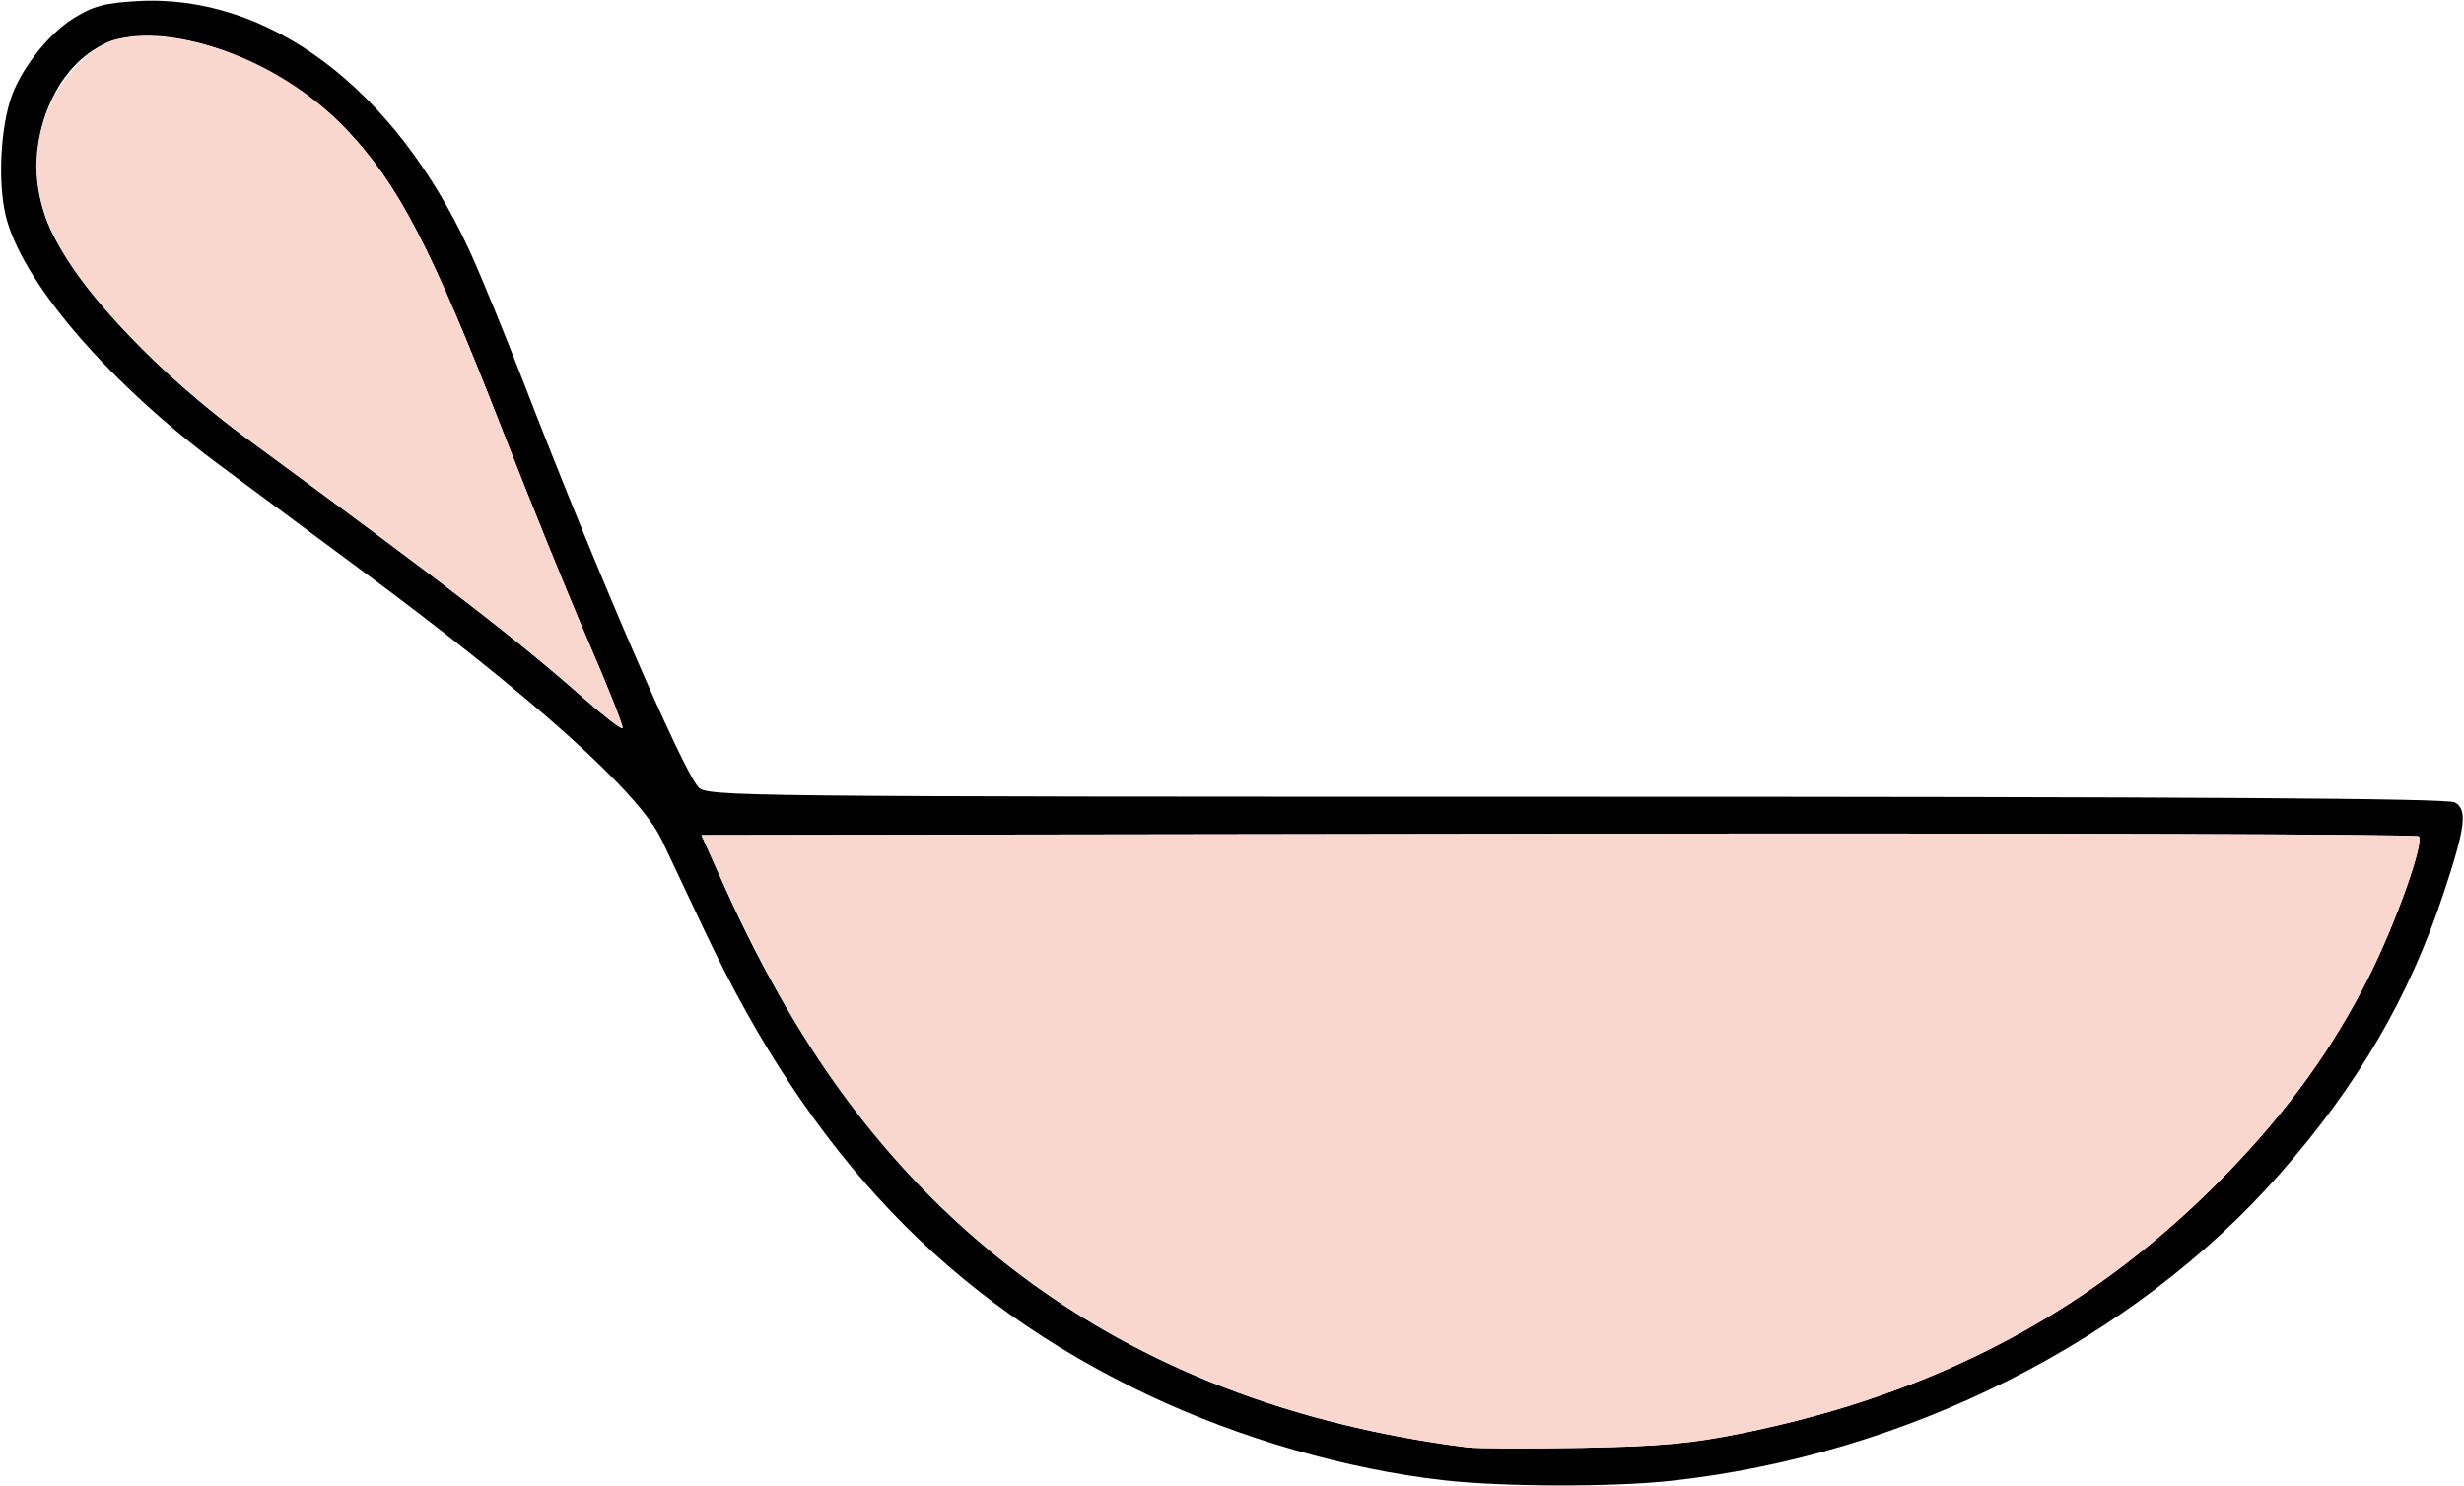 <?xml version="1.0" encoding="UTF-8" standalone="no"?>
<!DOCTYPE svg PUBLIC "-//W3C//DTD SVG 1.1//EN"
"http://www.w3.org/Graphics/SVG/1.1/DTD/svg11.dtd">
<svg width="663px" height="400px"
xmlns="http://www.w3.org/2000/svg" version="1.1">
<g transform="translate(0000, 0000) scale(1, 1)">
<path fill="#000000" stroke="none" d="
M 388.58 398.39
C 362.44 395.45 333.43 387.07 308.80 375.37
C 255.28 349.92 218.28 311.20 189.70 250.71
C 185.10 240.96 179.84 229.84 178.02 225.99
C 172.01 213.31 143.47 187.68 96.97 153.26
C 84.87 144.30 67.85 131.68 59.15 125.22
C 30.01 103.60 7.08 77.25 1.91 59.46
C -0.51 51.18 -0.15 36.65 2.68 27.24
C 5.08 19.29 12.72 9.31 19.78 4.92
C 25.06 1.64 28.17 0.80 36.88 0.30
C 72.27 -1.75 106.20 23.75 126.36 67.51
C 129.27 73.86 135.85 89.87 140.95 103.09
C 160.33 153.31 183.52 207.01 187.92 211.86
C 190.18 214.35 197.39 214.43 423.96 214.43
C 590.72 214.43 658.49 214.86 660.50 215.95
C 664.03 217.83 663.43 222.63 657.36 240.84
C 648.14 268.52 634.43 292.00 613.54 315.82
C 574.10 360.78 512.86 391.67 449.51 398.54
C 433.89 400.25 404.29 400.16 388.58 398.39
M 468.90 385.68
C 521.98 374.87 564.07 352.21 599.73 315.27
C 615.89 298.52 627.90 281.81 637.42 262.83
C 644.68 248.36 652.39 226.65 650.83 225.09
C 650.26 224.52 546.05 224.21 419.26 224.40
L 188.73 224.74
L 195.34 239.46
C 235.02 328.03 300.88 377.58 394.77 389.51
C 397.43 389.84 411.35 389.90 425.72 389.64
C 446.89 389.25 455.09 388.49 468.90 385.68
M 158.40 172.91
C 153.05 160.56 142.56 134.69 135.06 115.44
C 116.09 66.71 107.25 49.66 93.22 34.85
C 75.14 15.74 43.41 4.56 28.02 11.86
C 11.53 19.68 4.80 45.04 14.36 63.33
C 22.89 79.64 42.97 100.80 66.02 117.72
C 120.94 158.05 139.38 172.27 157.37 188.18
C 162.60 192.81 167.15 196.30 167.50 195.97
C 167.83 195.63 163.74 185.25 158.40 172.91"/>
<path fill="#f9d7cf" stroke="none" d="
M 394.77 389.51
C 312.17 379.01 249.67 338.24 210.52 269.31
C 205.79 260.99 198.96 247.56 195.34 239.46
L 188.73 224.74
L 419.26 224.40
C 546.05 224.21 650.26 224.52 650.83 225.09
C 652.39 226.65 644.68 248.36 637.42 262.83
C 627.90 281.81 615.89 298.52 599.73 315.27
C 564.07 352.21 521.98 374.87 468.90 385.68
C 455.09 388.49 446.89 389.25 425.72 389.64
C 411.35 389.90 397.43 389.84 394.77 389.51"/>
<path fill="#f9d7cf" stroke="none" d="
M 157.37 188.18
C 139.38 172.27 120.94 158.05 66.02 117.72
C 58.83 112.44 47.79 103.12 41.46 97.02
C 13.55 70.05 5.46 52.33 11.83 32.05
C 14.87 22.35 24.37 11.97 31.51 10.54
C 50.19 6.80 76.49 17.17 93.22 34.85
C 107.25 49.66 116.09 66.71 135.06 115.44
C 142.56 134.69 153.05 160.56 158.40 172.91
C 163.74 185.25 167.83 195.63 167.50 195.97
C 167.15 196.30 162.60 192.81 157.37 188.18"/>
</g>
</svg>
